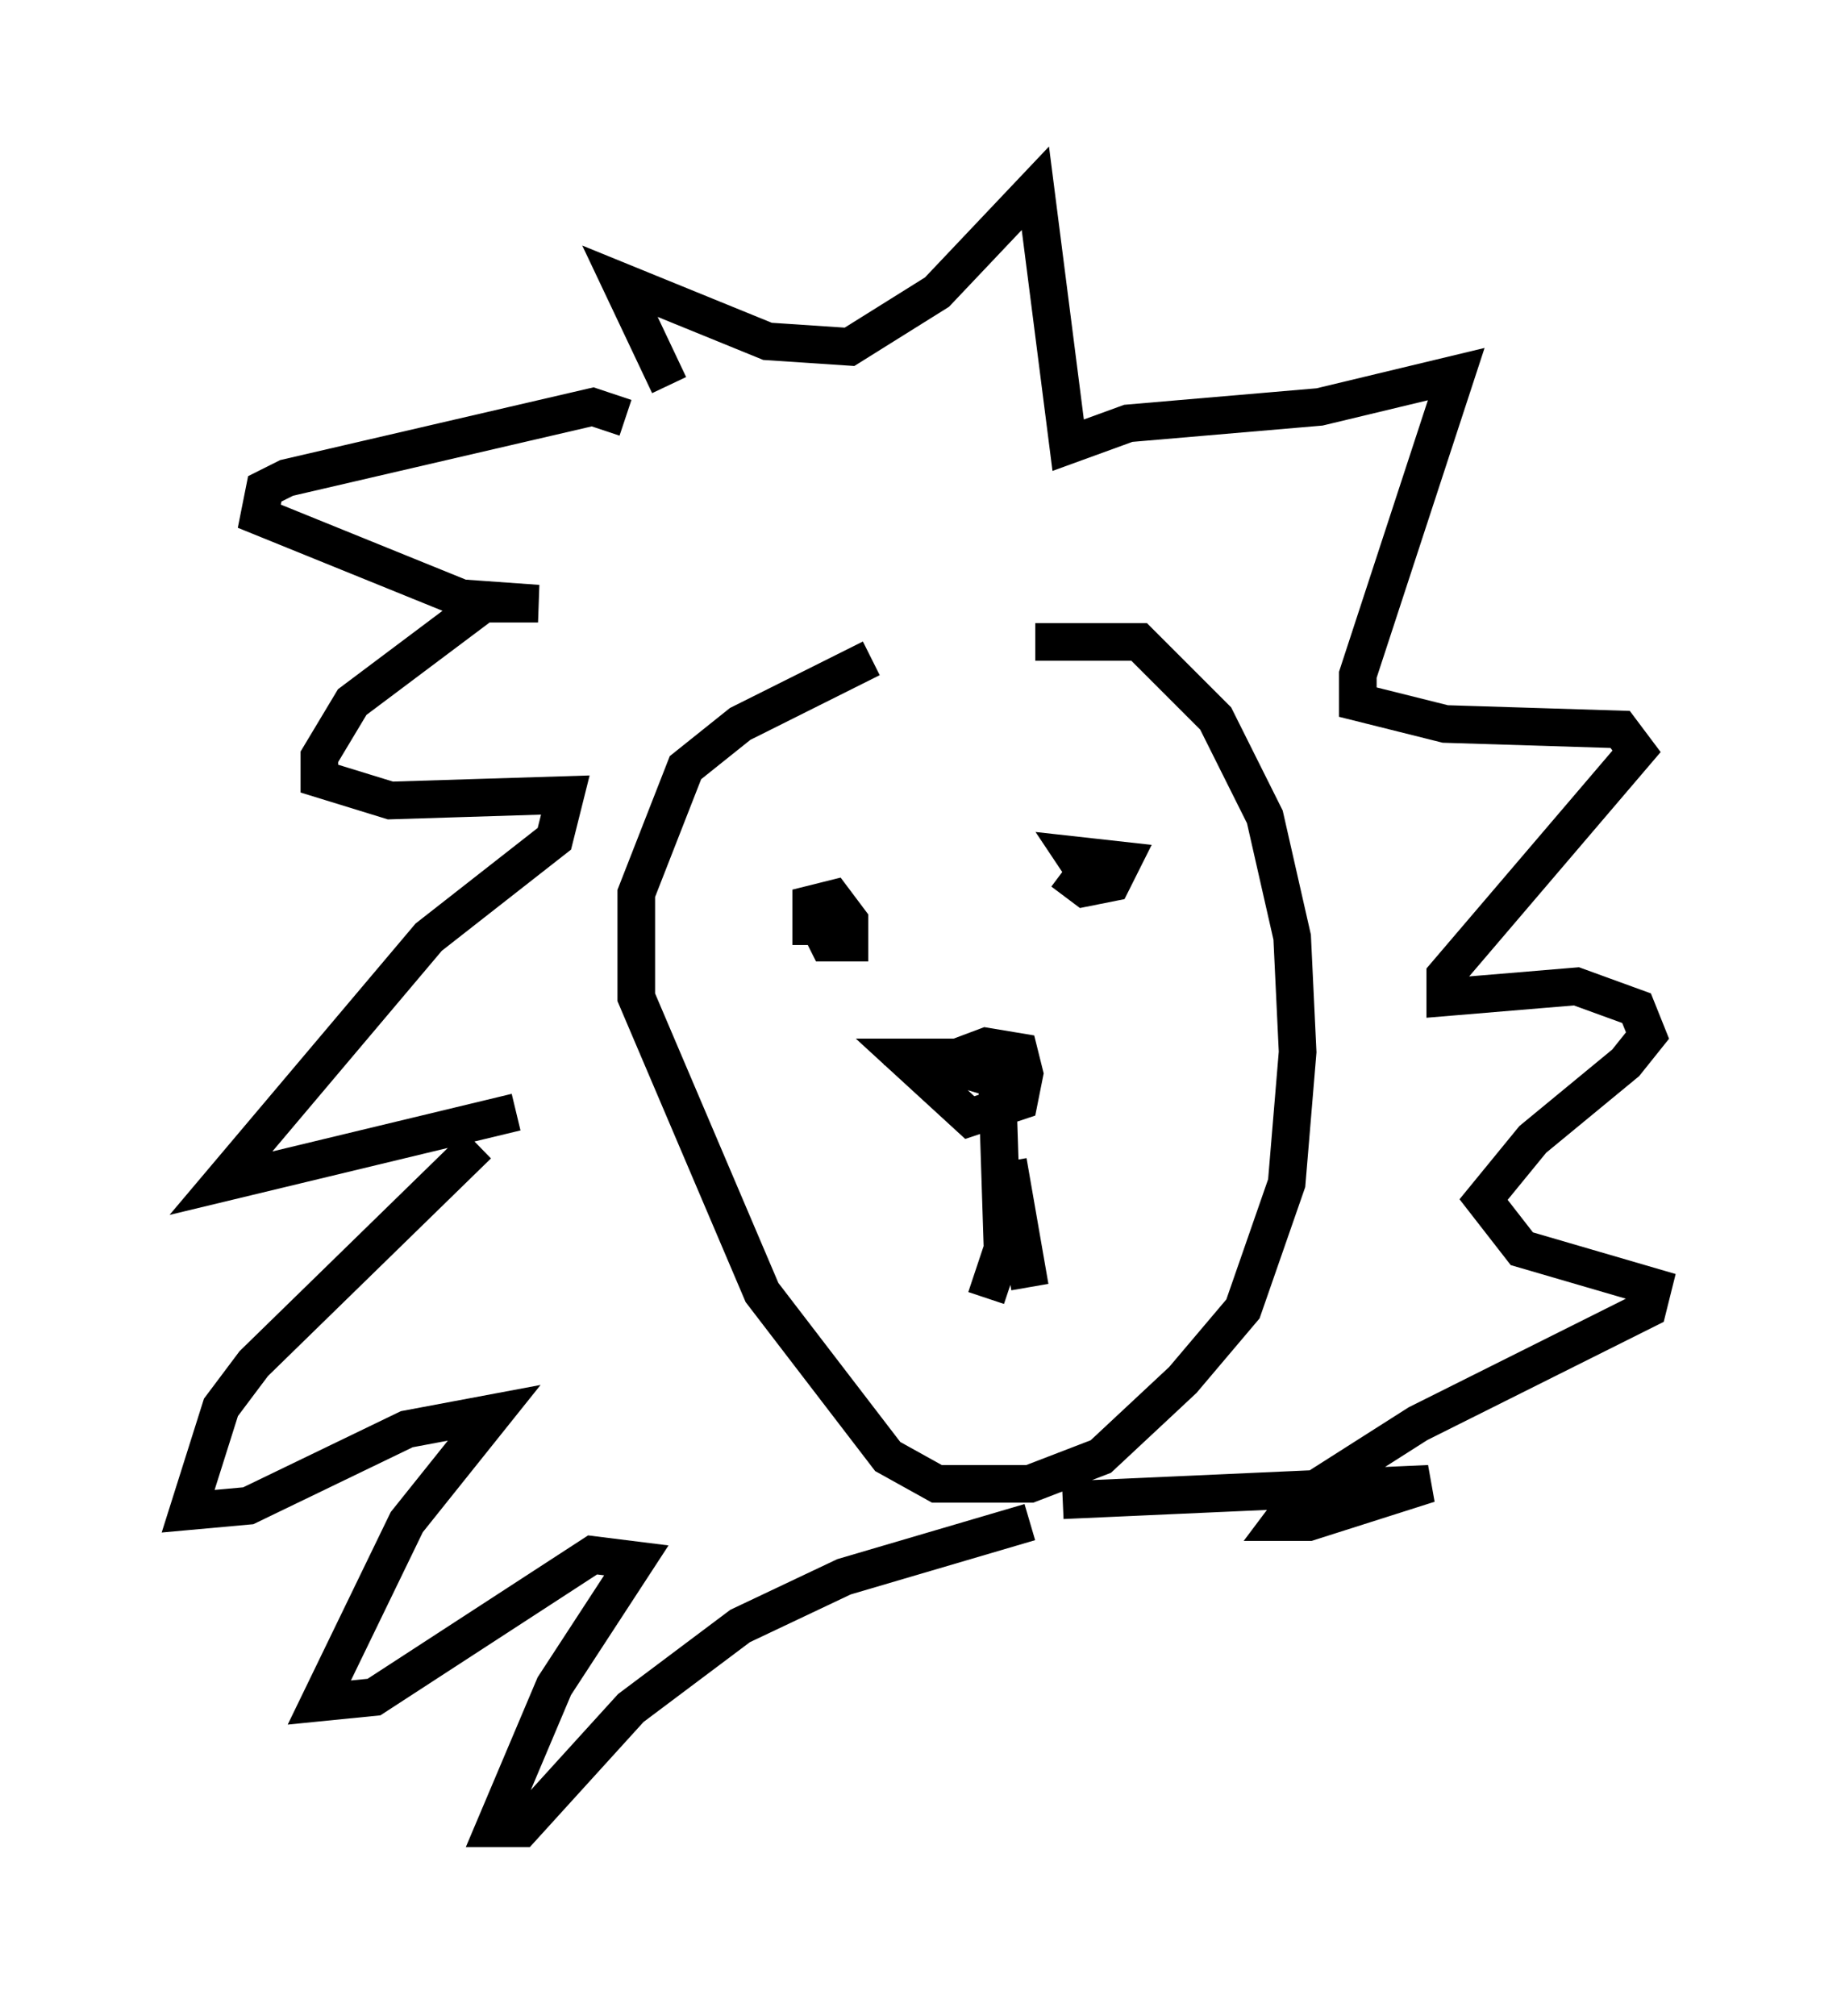 <?xml version="1.0" encoding="utf-8" ?>
<svg baseProfile="full" height="53.575" version="1.1" width="48.927" xmlns="http://www.w3.org/2000/svg" xmlns:ev="http://www.w3.org/2001/xml-events" xmlns:xlink="http://www.w3.org/1999/xlink"><defs /><rect fill="white" height="53.575" width="48.927" x="0" y="0" /><path d="M27.659, 17.056 m-4.503, 0.436 l-3.486, 1.743 -1.453, 1.162 l-1.307, 3.341 0.0, 2.76 l3.341, 7.844 3.341, 4.358 l1.307, 0.726 2.469, 0.0 l1.888, -0.726 2.179, -2.034 l1.598, -1.888 1.162, -3.341 l0.291, -3.486 -0.145, -3.05 l-0.726, -3.196 -1.307, -2.615 l-2.034, -2.034 -2.76, 0.0 m-5.81, 7.408 l0.291, 0.581 0.581, 0.0 l0.0, -0.581 -0.436, -0.581 l-0.581, 0.145 0.0, 0.581 l0.291, 0.0 m6.391, -1.453 l0.581, 0.436 0.726, -0.145 l0.291, -0.581 -1.307, -0.145 l0.291, 0.436 m-2.324, 4.939 l-2.469, 0.0 1.743, 1.598 l1.307, -0.436 0.145, -0.726 l-0.145, -0.581 -0.872, -0.145 l-1.162, 0.436 1.453, 0.436 l0.145, 4.503 -0.436, 1.307 m0.581, -3.631 l0.581, 3.341 m-9.587, -23.966 l-1.307, -2.76 3.922, 1.598 l2.179, 0.145 2.324, -1.453 l2.615, -2.76 0.872, 6.827 l1.598, -0.581 5.084, -0.436 l3.631, -0.872 -2.615, 7.989 l0.0, 0.726 2.324, 0.581 l4.648, 0.145 0.436, 0.581 l-5.084, 5.955 0.0, 0.581 l3.486, -0.291 1.598, 0.581 l0.291, 0.726 -0.581, 0.726 l-2.469, 2.034 -1.307, 1.598 l1.017, 1.307 3.486, 1.017 l-0.145, 0.581 -6.101, 3.05 l-3.196, 2.034 -0.436, 0.581 l0.726, 0.0 3.196, -1.017 l-9.732, 0.436 m-11.62, -28.76 l-0.872, -0.291 -8.134, 1.888 l-0.581, 0.291 -0.145, 0.726 l5.374, 2.179 2.034, 0.145 l-1.453, 0.0 -3.486, 2.615 l-0.872, 1.453 0.0, 0.581 l1.888, 0.581 4.648, -0.145 l-0.291, 1.162 -3.341, 2.615 l-5.52, 6.536 7.844, -1.888 m-1.017, 0.872 l-5.955, 5.81 -0.872, 1.162 l-0.872, 2.76 1.598, -0.145 l4.212, -2.034 2.324, -0.436 l-2.324, 2.905 -2.324, 4.793 l1.453, -0.145 5.81, -3.777 l1.162, 0.145 -2.179, 3.341 l-1.598, 3.777 0.726, 0.0 l2.905, -3.196 2.905, -2.179 l2.76, -1.307 4.939, -1.453 " fill="none" stroke="black" stroke-width="1" /></svg>